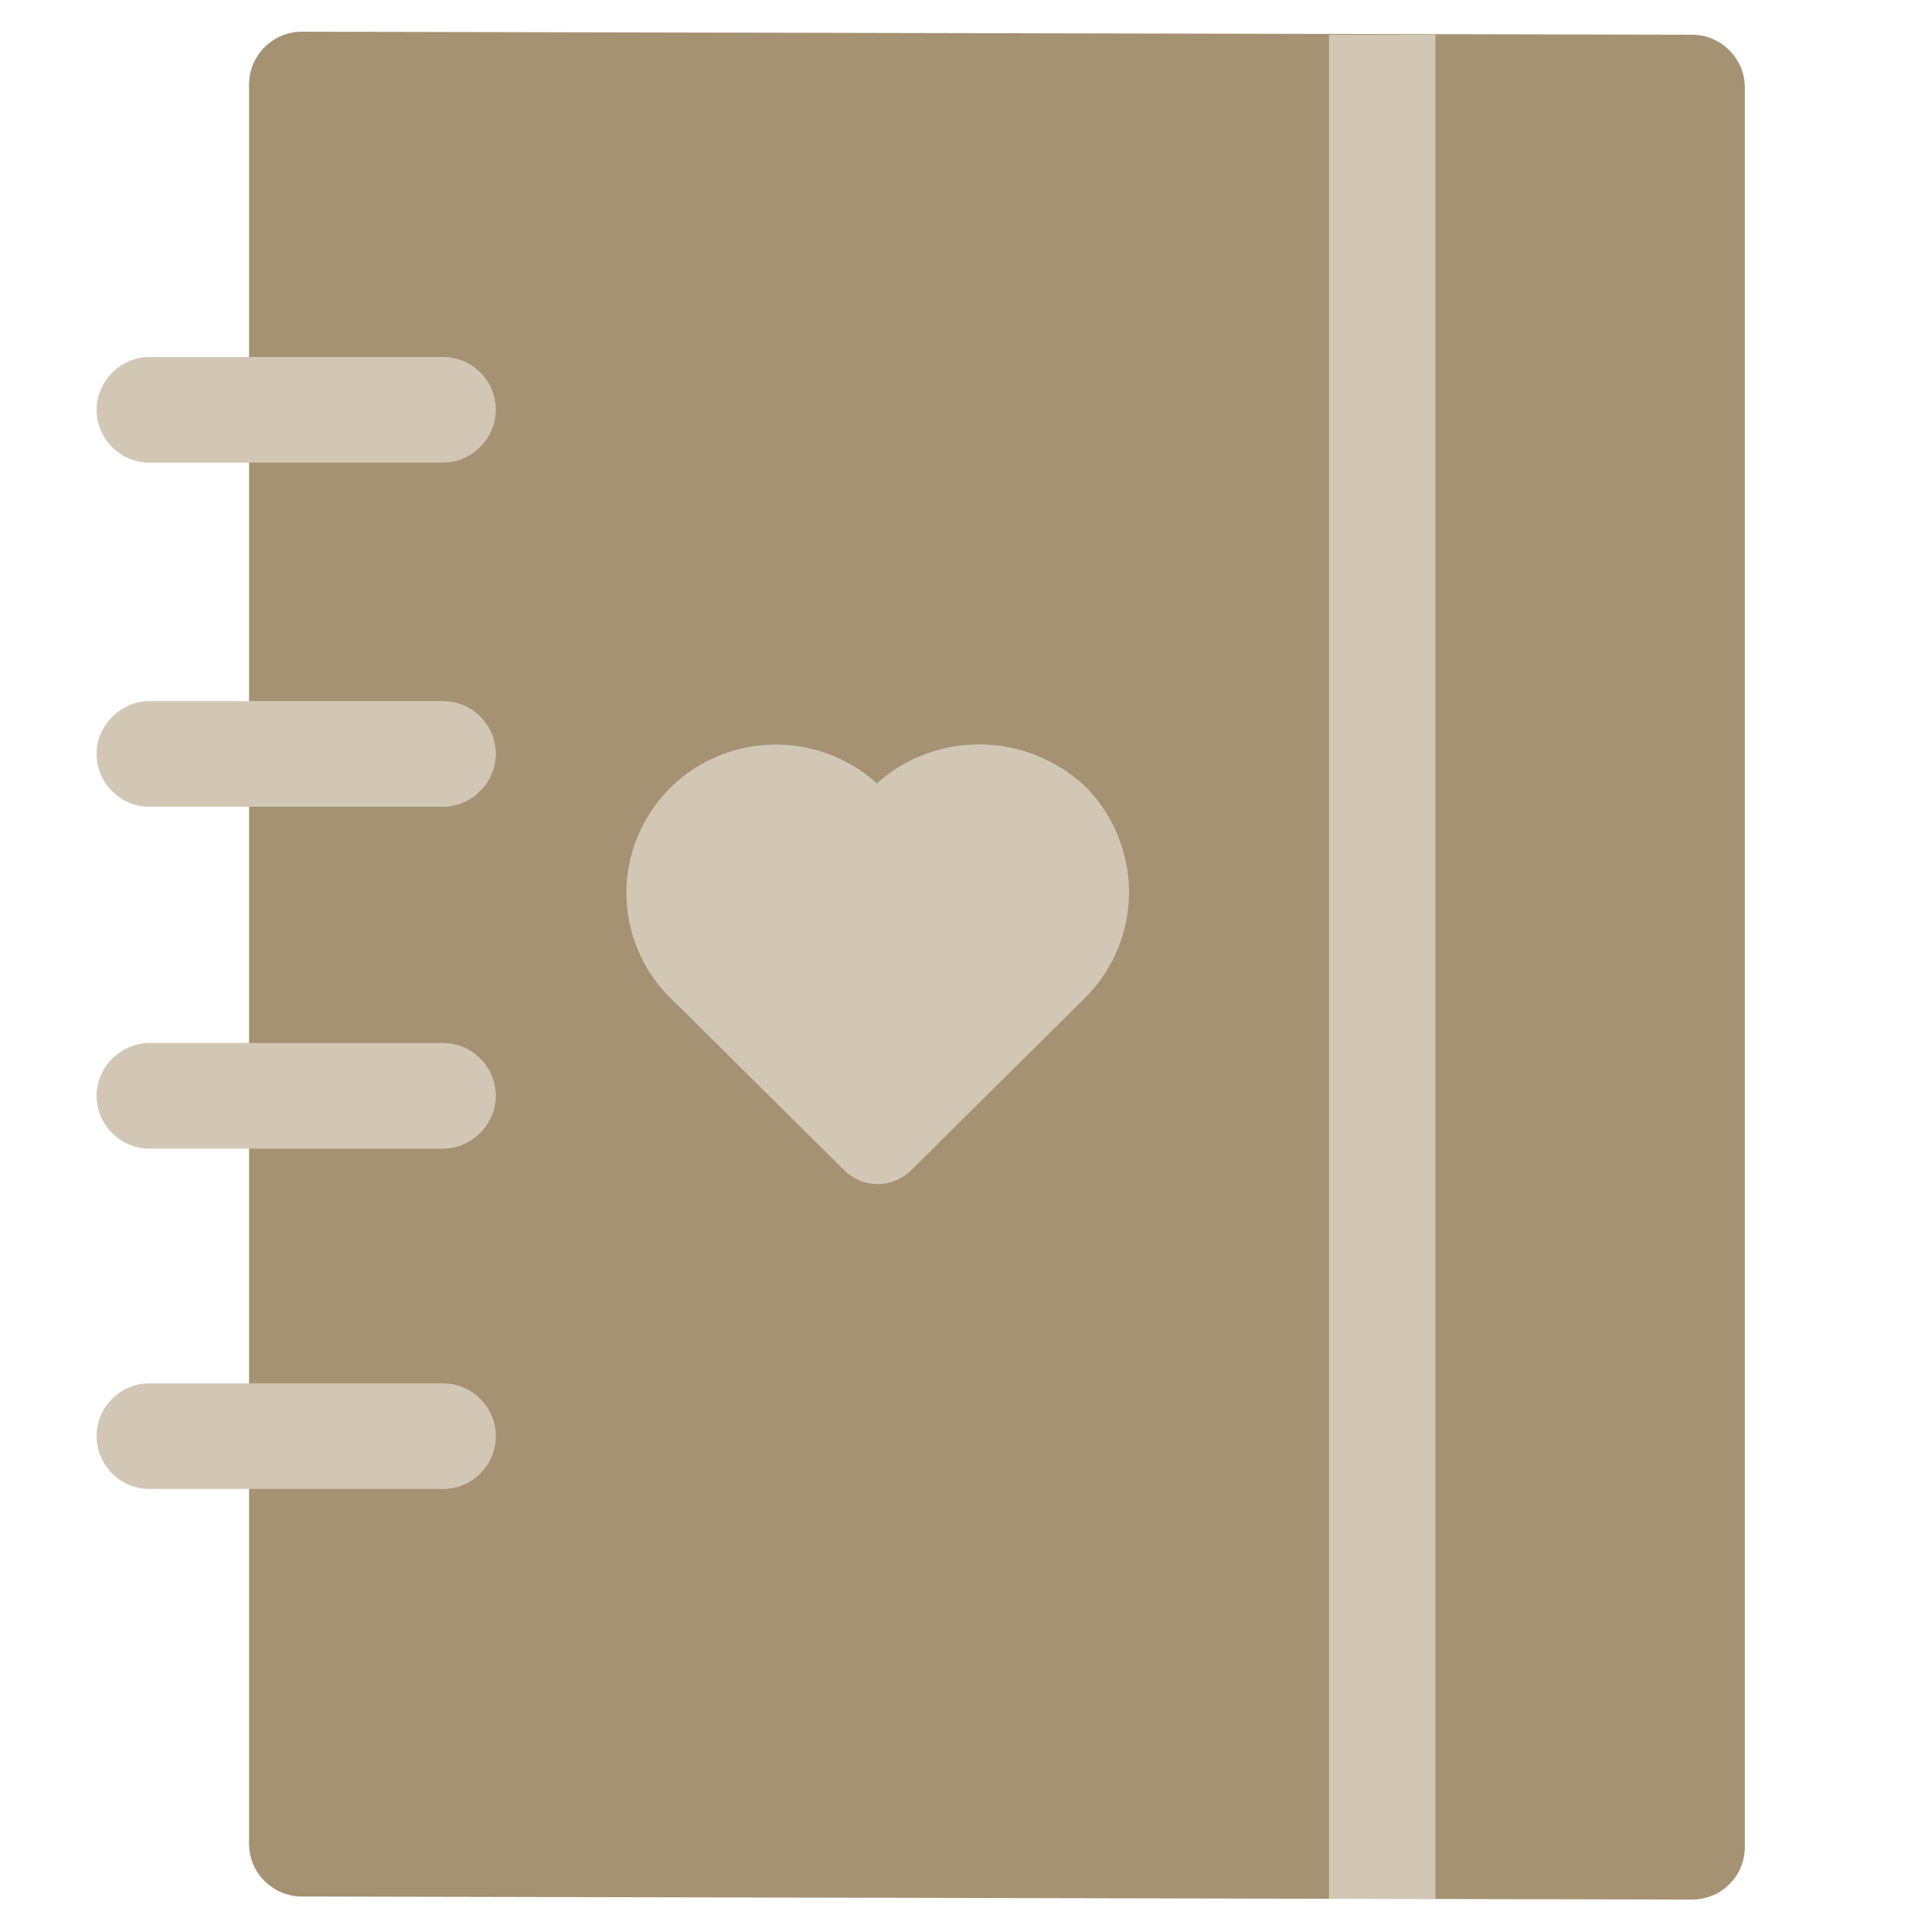 <?xml version="1.0" standalone="no"?><!DOCTYPE svg PUBLIC "-//W3C//DTD SVG 1.1//EN" "http://www.w3.org/Graphics/SVG/1.1/DTD/svg11.dtd"><svg t="1666080870292" class="icon" viewBox="0 0 1024 1024" version="1.1" xmlns="http://www.w3.org/2000/svg" p-id="15352" xmlns:xlink="http://www.w3.org/1999/xlink" width="200" height="200"><path d="M896.8 1006.8L160 1005.2c-15.2 0-28-12.4-28-28V44.8c0-15.2 12.4-28 28-28l736.8 1.6c15.2 0 28 12.4 28 28v932.4c0 15.6-12.4 28-28 28z" fill="#A49273" p-id="15353"></path><path d="M704.4 18.4h56.4v988h-56.4zM464.8 415.2c-31.6-28.4-79.6-27.2-109.6 2.4-14.8 14.8-23.2 34.8-23.2 55.6s8.4 41.2 23.2 55.6l92 91.2c4.8 4.8 11.2 7.6 18 7.6 6.8 0 13.2-2.8 18-7.6l92-91.2c14.8-14.8 23.2-34.8 23.2-56 0-20.8-8.4-41.2-23.2-56-30.8-28.8-78.8-30-110.4-1.6zM79.2 245.2c-15.6 0-28-12.8-28-28s12.8-28 28-28h155.6c15.6 0 28 12.8 28 28s-12.8 28-28 28H79.2zM79.2 427.6c-15.6 0-28-12.8-28-28s12.8-28 28-28h155.6c15.6 0 28 12.8 28 28s-12.8 28-28 28H79.2zM79.2 608.8c-15.6 0-28-12.8-28-28s12.8-28 28-28h155.6c15.6 0 28 12.8 28 28s-12.8 28-28 28H79.2zM79.2 789.2c-15.6 0-28-12.8-28-28 0-15.6 12.8-28 28-28h155.6c15.6 0 28 12.8 28 28 0 15.6-12.8 28-28 28H79.2z" fill="#D2C7B5" p-id="15354"></path></svg>
